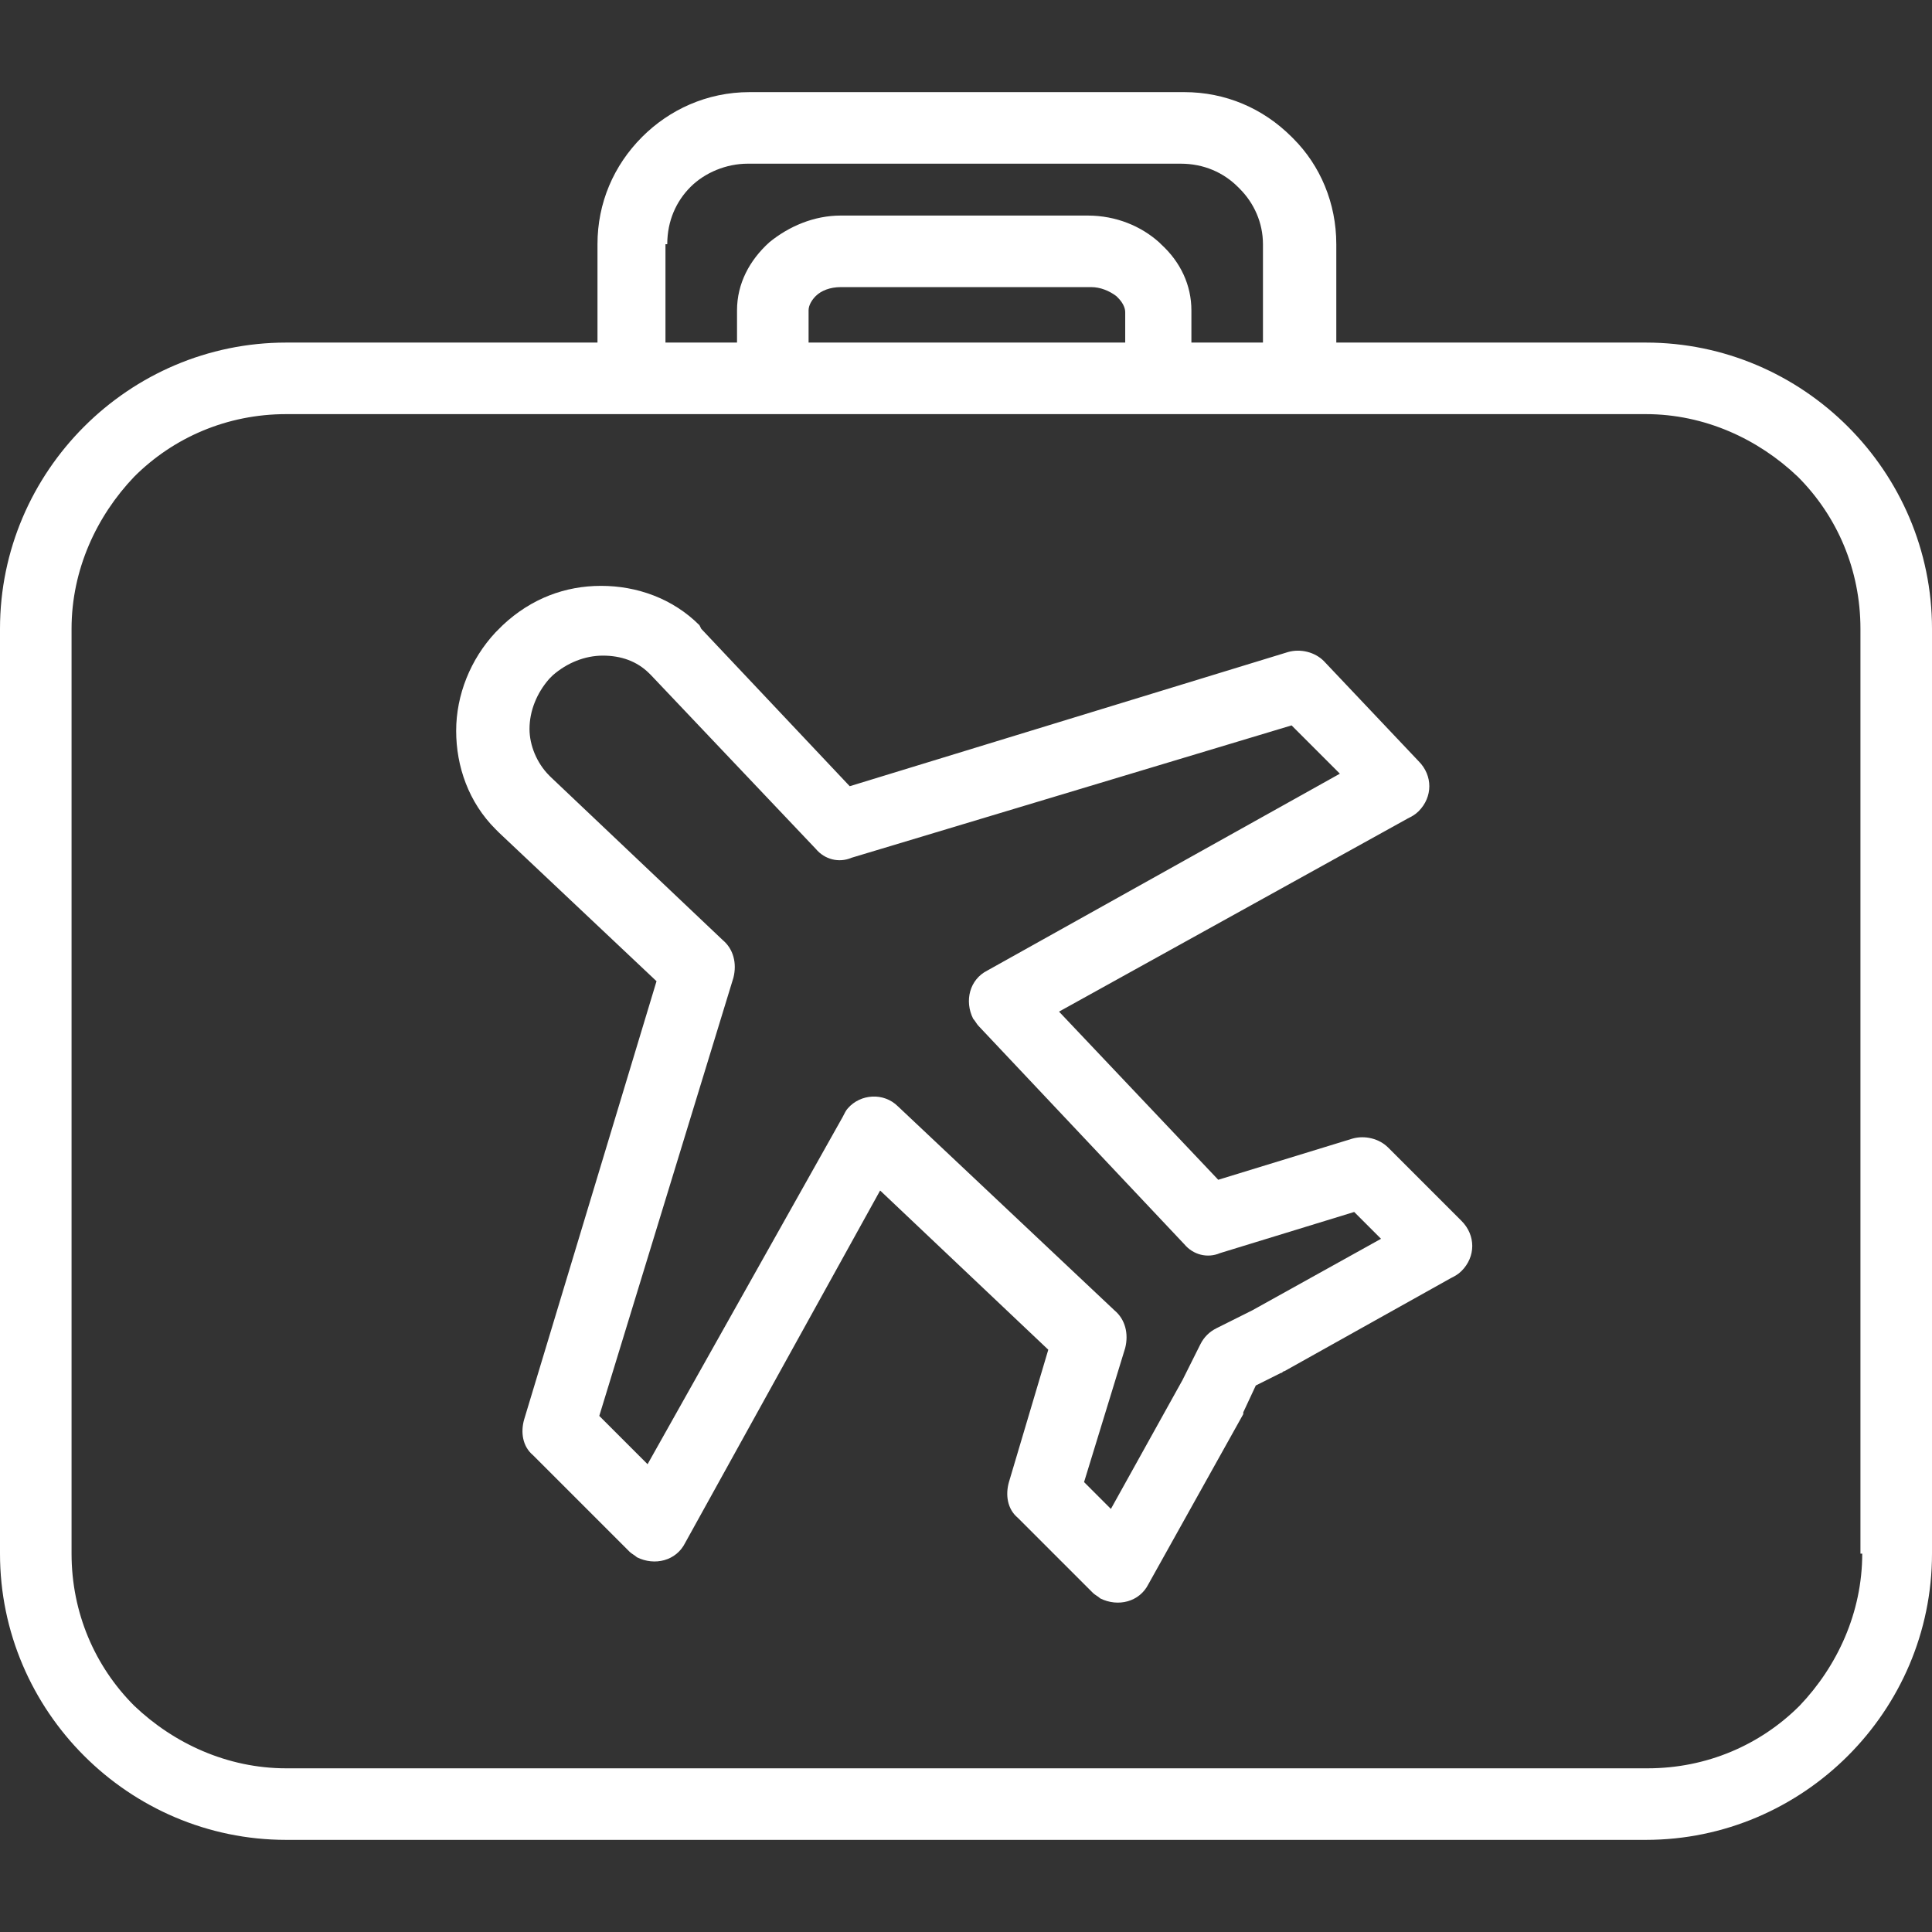 <?xml version="1.0"?>
<svg xmlns="http://www.w3.org/2000/svg" xmlns:xlink="http://www.w3.org/1999/xlink" xmlns:svgjs="http://svgjs.com/svgjs" version="1.1" width="512" height="512" x="0" y="0" viewBox="0 0 432 432" style="enable-background:new 0 0 512 512" xml:space="preserve" class=""><rect x="0" y="0" width="432" height="432" fill="#333333" stroke="none"/><g>
<g xmlns="http://www.w3.org/2000/svg">
	<g>
		<path d="M413.2,95.4c-11.6-11.6-27.6-18.8-45.2-18.8h-69.2v-22c0-9.2-3.6-17.6-9.6-23.6l-0.4-0.4c-6.4-6.4-14.8-10-24-10h-97.2    c-9.6,0-18,4-24,10c-6.4,6.4-10,14.8-10,24v22H64c-17.6,0-33.6,7.2-45.2,18.8C7.2,107,0,123,0,140.6v206.8    C0,365,7.2,381,18.8,392.6c11.6,11.6,27.6,18.8,45.2,18.8h304c17.6,0,33.6-7.2,45.2-18.8C424.8,381,432,365,432,347.4V140.6    C432,123,424.8,107,413.2,95.4z M148.8,54.6h0.4c0-5.2,2-9.6,5.2-12.8c3.2-3.2,8-5.2,12.8-5.2H264c5.2,0,9.6,2,12.8,5.2l0.4,0.4    c3.2,3.2,5.2,7.6,5.2,12.4v22h-16v-7.2c0-5.6-2.4-10.8-6.8-14.8l-0.4-0.4c-4-3.6-9.6-6-16-6H188c-6,0-11.6,2.4-16,6    c-4.4,4-7.2,9.2-7.2,15.2v7.2h-16V54.6z M251.6,69.8v6.8h-0.4h-70.4v-7.2c0-1.2,0.8-2.4,1.6-3.2c1.2-1.2,3.2-2,5.6-2h56    c2,0,4,0.8,5.6,2l0.4,0.4C250.8,67.4,251.6,68.6,251.6,69.8z M402.4,381.4c-8.8,8.8-20.8,14-34,14H64c-13.2,0-25.2-5.6-34-14    c-8.8-8.8-14-20.8-14-34V140.6c0-13.2,5.6-25.2,14-34c8.8-8.8,20.8-14,34-14h77.6h31.6h86h31.6H368c13.2,0,25.2,5.6,34,14    c8.8,8.8,14,20.8,14,34v206.8h0.4C416.4,360.6,410.8,372.6,402.4,381.4z" fill="#ffffff" data-original="#000000" style="" class=""/>
	</g>
</g>
<g xmlns="http://www.w3.org/2000/svg">
	<g>
		<path d="M326.8,273l-16.4-16.4c-2-2-5.2-2.8-8-2l-30,9.2l-35.6-37.6l78-43.2c0.8-0.4,1.6-0.8,2.4-1.6c3.2-3.2,3.2-8,0-11.2    L296,147.8c-2-2-5.2-2.8-8-2l-98,30l-33.2-35.2l-0.4-0.8c-6-6-14-8.8-22-8.8s-15.6,2.8-22,8.8l-0.8,0.8l-0.8,0.8    c-5.6,6-8.8,14-8.8,22s2.8,16,8.8,22c0.4,0.4,0.4,0.4,0.8,0.8l35.2,33.2l-29.6,98c-0.8,2.8-0.4,6,2,8l21.6,21.6    c0.4,0.4,1.2,0.8,1.6,1.2c4,2,8.8,0.8,10.8-3.2l43.6-78.8l37.6,35.6l-8.8,29.6c-0.8,2.8-0.4,6,2,8l16.8,16.8    c0.4,0.4,1.2,0.8,1.6,1.2c4,2,8.8,0.8,10.8-3.2l21.2-38v-0.4l2.8-6l5.6-2.8c0.4,0,0.4-0.4,0.8-0.4l37.2-20.8    c0.8-0.4,1.6-0.8,2.4-1.6C330,281,330,276.2,326.8,273z M280,293l-8,4c-1.6,0.8-2.8,2-3.6,3.6l-4,8l-16,28.8l-6-6l9.2-30    c0.8-3.2,0-6.4-2.4-8.4l-48.4-45.6c-3.2-3.2-8.4-2.8-11.2,0.4c-0.4,0.4-0.8,1.2-1.2,2l-43.6,77.6L134,316.6l30-98    c0.8-3.2,0-6.4-2.4-8.4l-38.4-36.4l-0.4-0.4c-2.8-2.8-4.4-6.8-4.4-10.4c0-4,1.6-8,4.4-11.2c0,0,0,0,0.4-0.4c0.4-0.4,0,0,0.4-0.4    c3.2-2.8,7.2-4.4,11.2-4.4s7.6,1.2,10.4,4l0.4,0.4l36.8,38.8c2,2.4,5.2,3.2,8,2l98.4-29.6l10.8,10.8l-78.8,44    c-4,2-5.2,6.8-3.2,10.8c0.4,0.4,0.8,1.2,1.2,1.6l46,48.8c2,2.4,5.2,3.2,8,2l30-9.2l6,6L280,293z" fill="#ffffff" data-original="#000000" style="" class=""/>
	</g>
</g>
<g xmlns="http://www.w3.org/2000/svg">
</g>
<g xmlns="http://www.w3.org/2000/svg">
</g>
<g xmlns="http://www.w3.org/2000/svg">
</g>
<g xmlns="http://www.w3.org/2000/svg">
</g>
<g xmlns="http://www.w3.org/2000/svg">
</g>
<g xmlns="http://www.w3.org/2000/svg">
</g>
<g xmlns="http://www.w3.org/2000/svg">
</g>
<g xmlns="http://www.w3.org/2000/svg">
</g>
<g xmlns="http://www.w3.org/2000/svg">
</g>
<g xmlns="http://www.w3.org/2000/svg">
</g>
<g xmlns="http://www.w3.org/2000/svg">
</g>
<g xmlns="http://www.w3.org/2000/svg">
</g>
<g xmlns="http://www.w3.org/2000/svg">
</g>
<g xmlns="http://www.w3.org/2000/svg">
</g>
<g xmlns="http://www.w3.org/2000/svg">
</g>
</g></svg>
